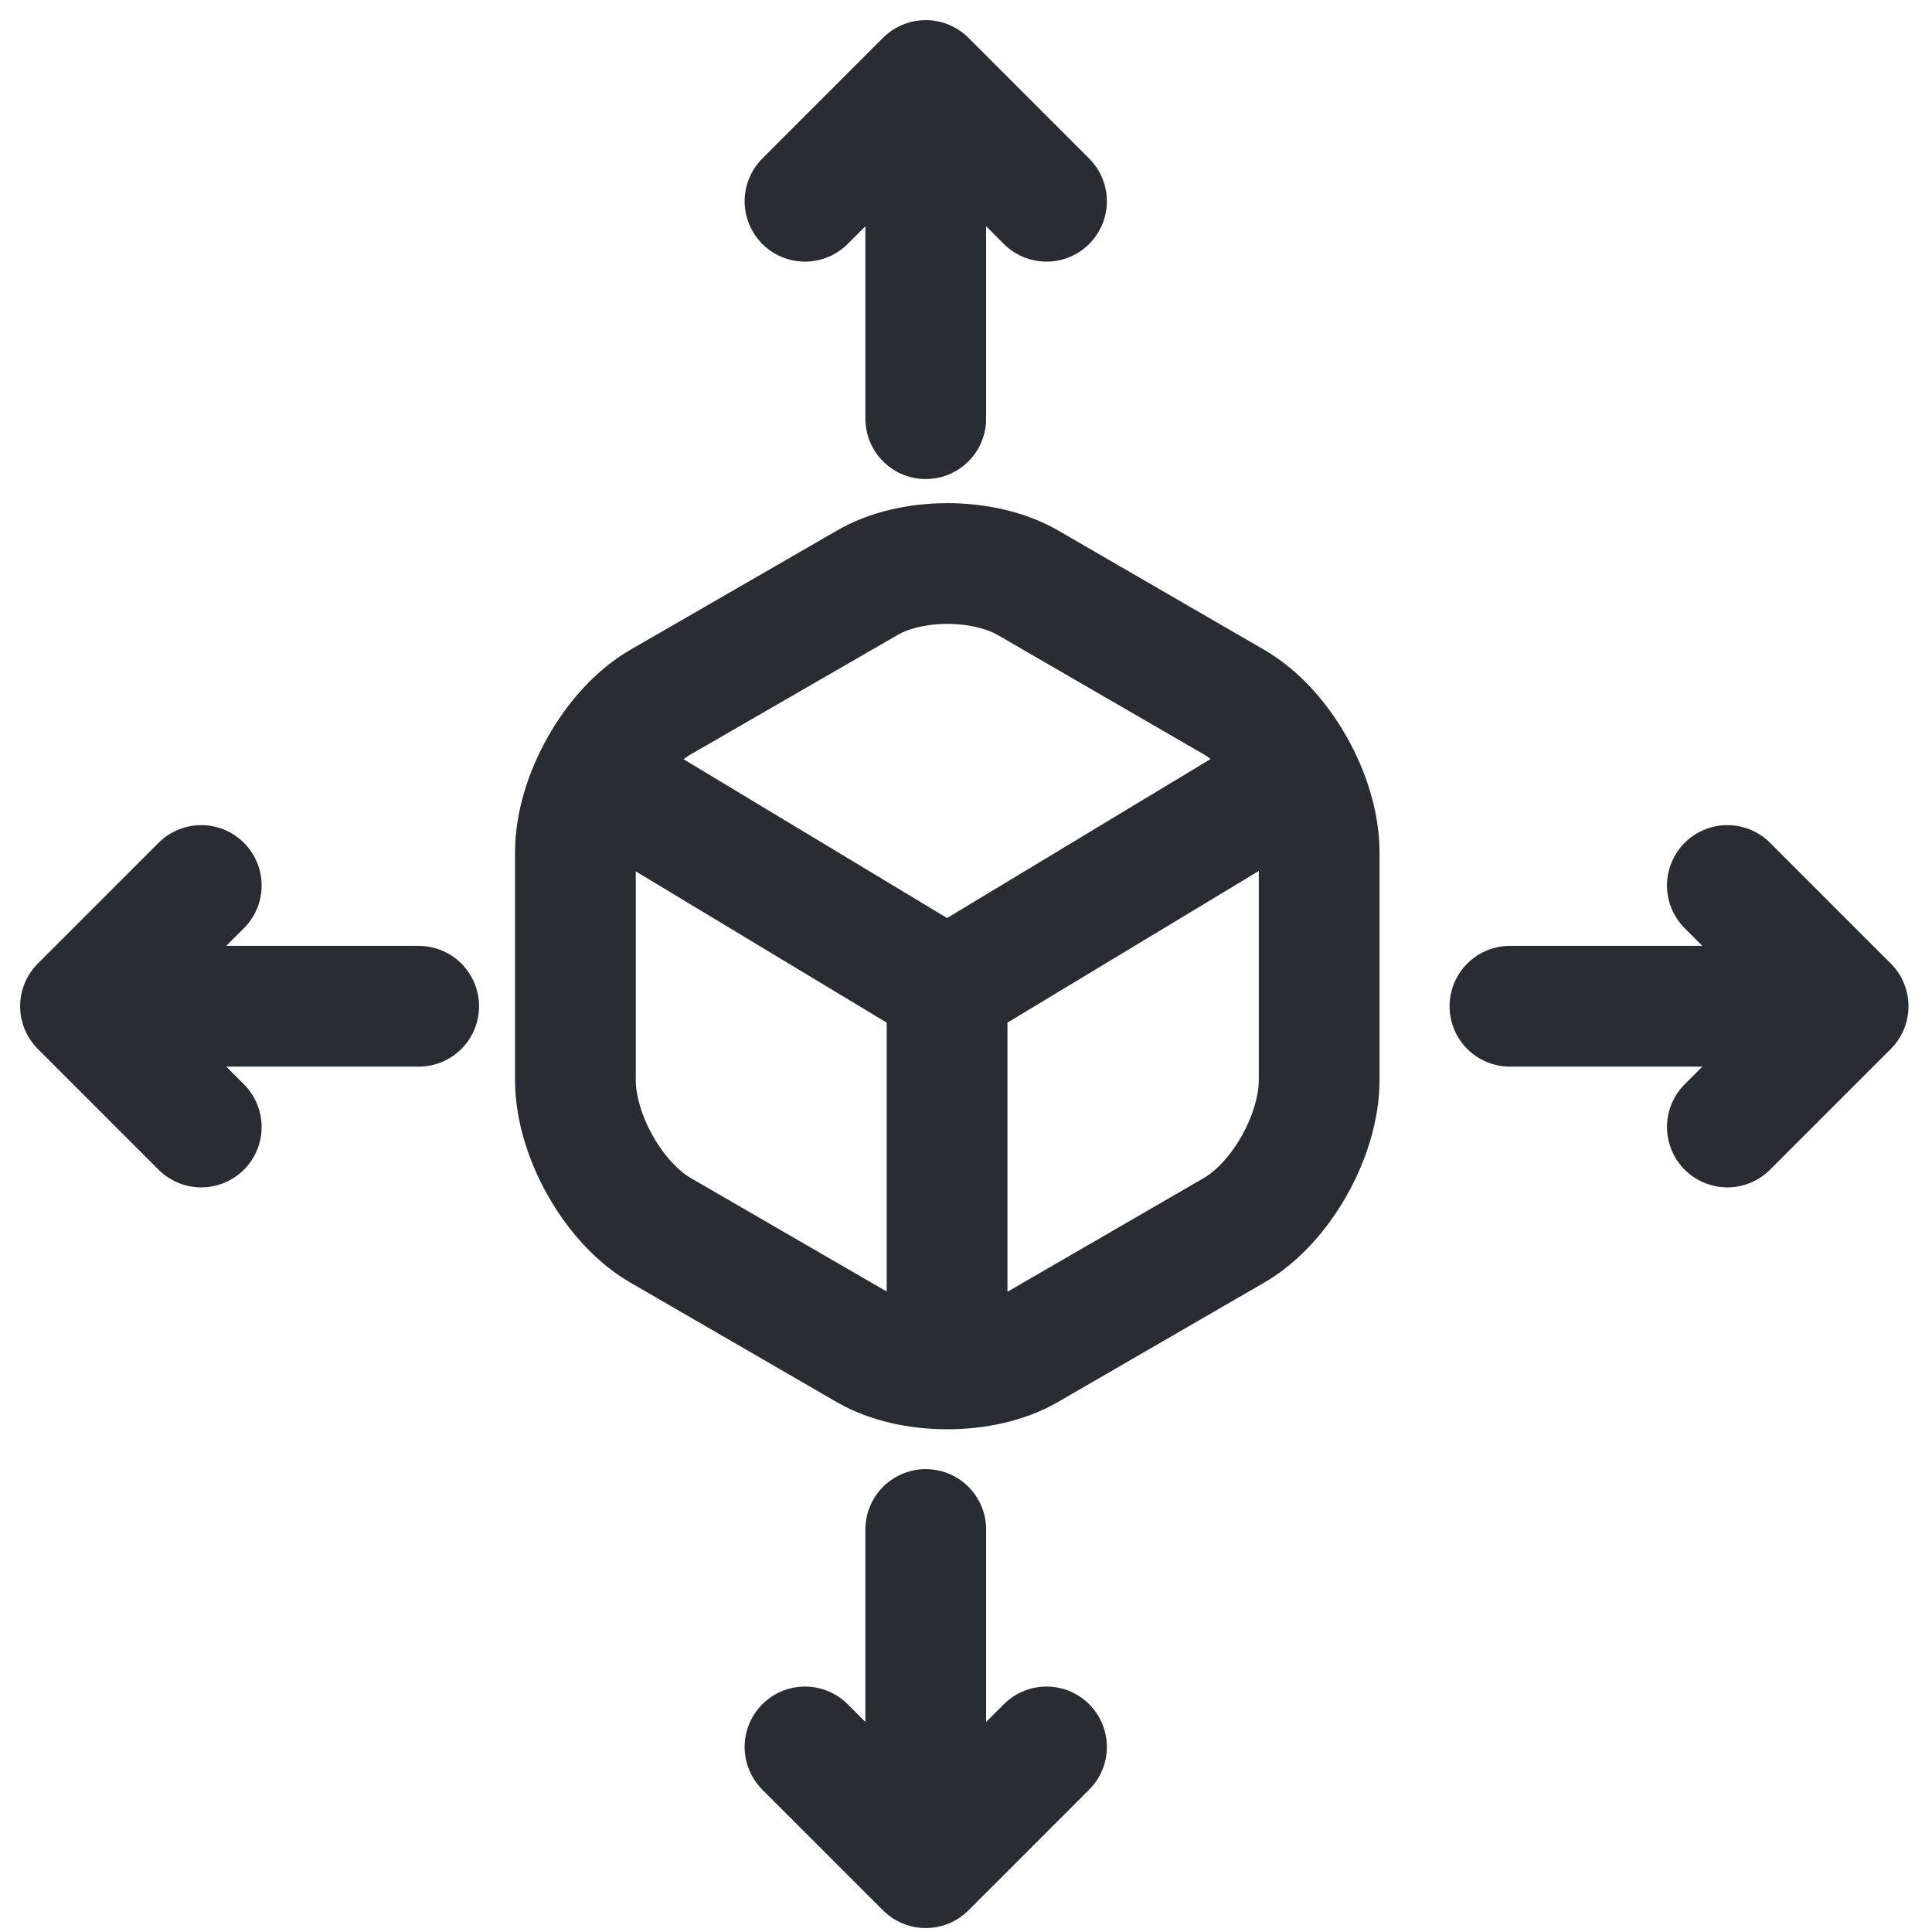 <svg width="24" height="24" viewBox="0 0 24 24" fill="none" xmlns="http://www.w3.org/2000/svg">
<path d="M7.523 9.723L11.765 12.28L15.978 9.738" stroke="#292D32" stroke-width="1.5" stroke-linecap="round" stroke-linejoin="round"/>
<path d="M11.765 16.814V12.275" stroke="#292D32" stroke-width="1.5" stroke-linecap="round" stroke-linejoin="round"/>
<path d="M10.771 7.241L8.205 8.722C7.624 9.058 7.148 9.898 7.148 10.589V13.416C7.148 14.107 7.624 14.947 8.205 15.283L10.771 16.769C11.318 17.084 12.217 17.084 12.764 16.769L15.33 15.283C15.911 14.947 16.387 14.107 16.387 13.416V10.589C16.387 9.898 15.911 9.058 15.33 8.722L12.764 7.236C12.212 6.921 11.318 6.921 10.771 7.241Z" stroke="#292D32" stroke-width="1.5" stroke-linecap="round" stroke-linejoin="round"/>
<path d="M13 2.5L11.5 1L10 2.5" stroke="#292D32" stroke-width="1.5" stroke-miterlimit="10" stroke-linecap="round" stroke-linejoin="round"/>
<path d="M11.5 5.201V1.042" stroke="#292D32" stroke-width="1.5" stroke-miterlimit="10" stroke-linecap="round" stroke-linejoin="round"/>
<path d="M10 21.701L11.5 23.201L13 21.701" stroke="#292D32" stroke-width="1.5" stroke-miterlimit="10" stroke-linecap="round" stroke-linejoin="round"/>
<path d="M11.5 19L11.5 23.159" stroke="#292D32" stroke-width="1.5" stroke-miterlimit="10" stroke-linecap="round" stroke-linejoin="round"/>
<path d="M21.458 14L22.958 12.5L21.458 11" stroke="#292D32" stroke-width="1.5" stroke-miterlimit="10" stroke-linecap="round" stroke-linejoin="round"/>
<path d="M18.757 12.5L22.916 12.5" stroke="#292D32" stroke-width="1.5" stroke-miterlimit="10" stroke-linecap="round" stroke-linejoin="round"/>
<path d="M2.5 11L1 12.5L2.5 14" stroke="#292D32" stroke-width="1.5" stroke-miterlimit="10" stroke-linecap="round" stroke-linejoin="round"/>
<path d="M5.201 12.5L1.042 12.5" stroke="#292D32" stroke-width="1.5" stroke-miterlimit="10" stroke-linecap="round" stroke-linejoin="round"/>
</svg>
